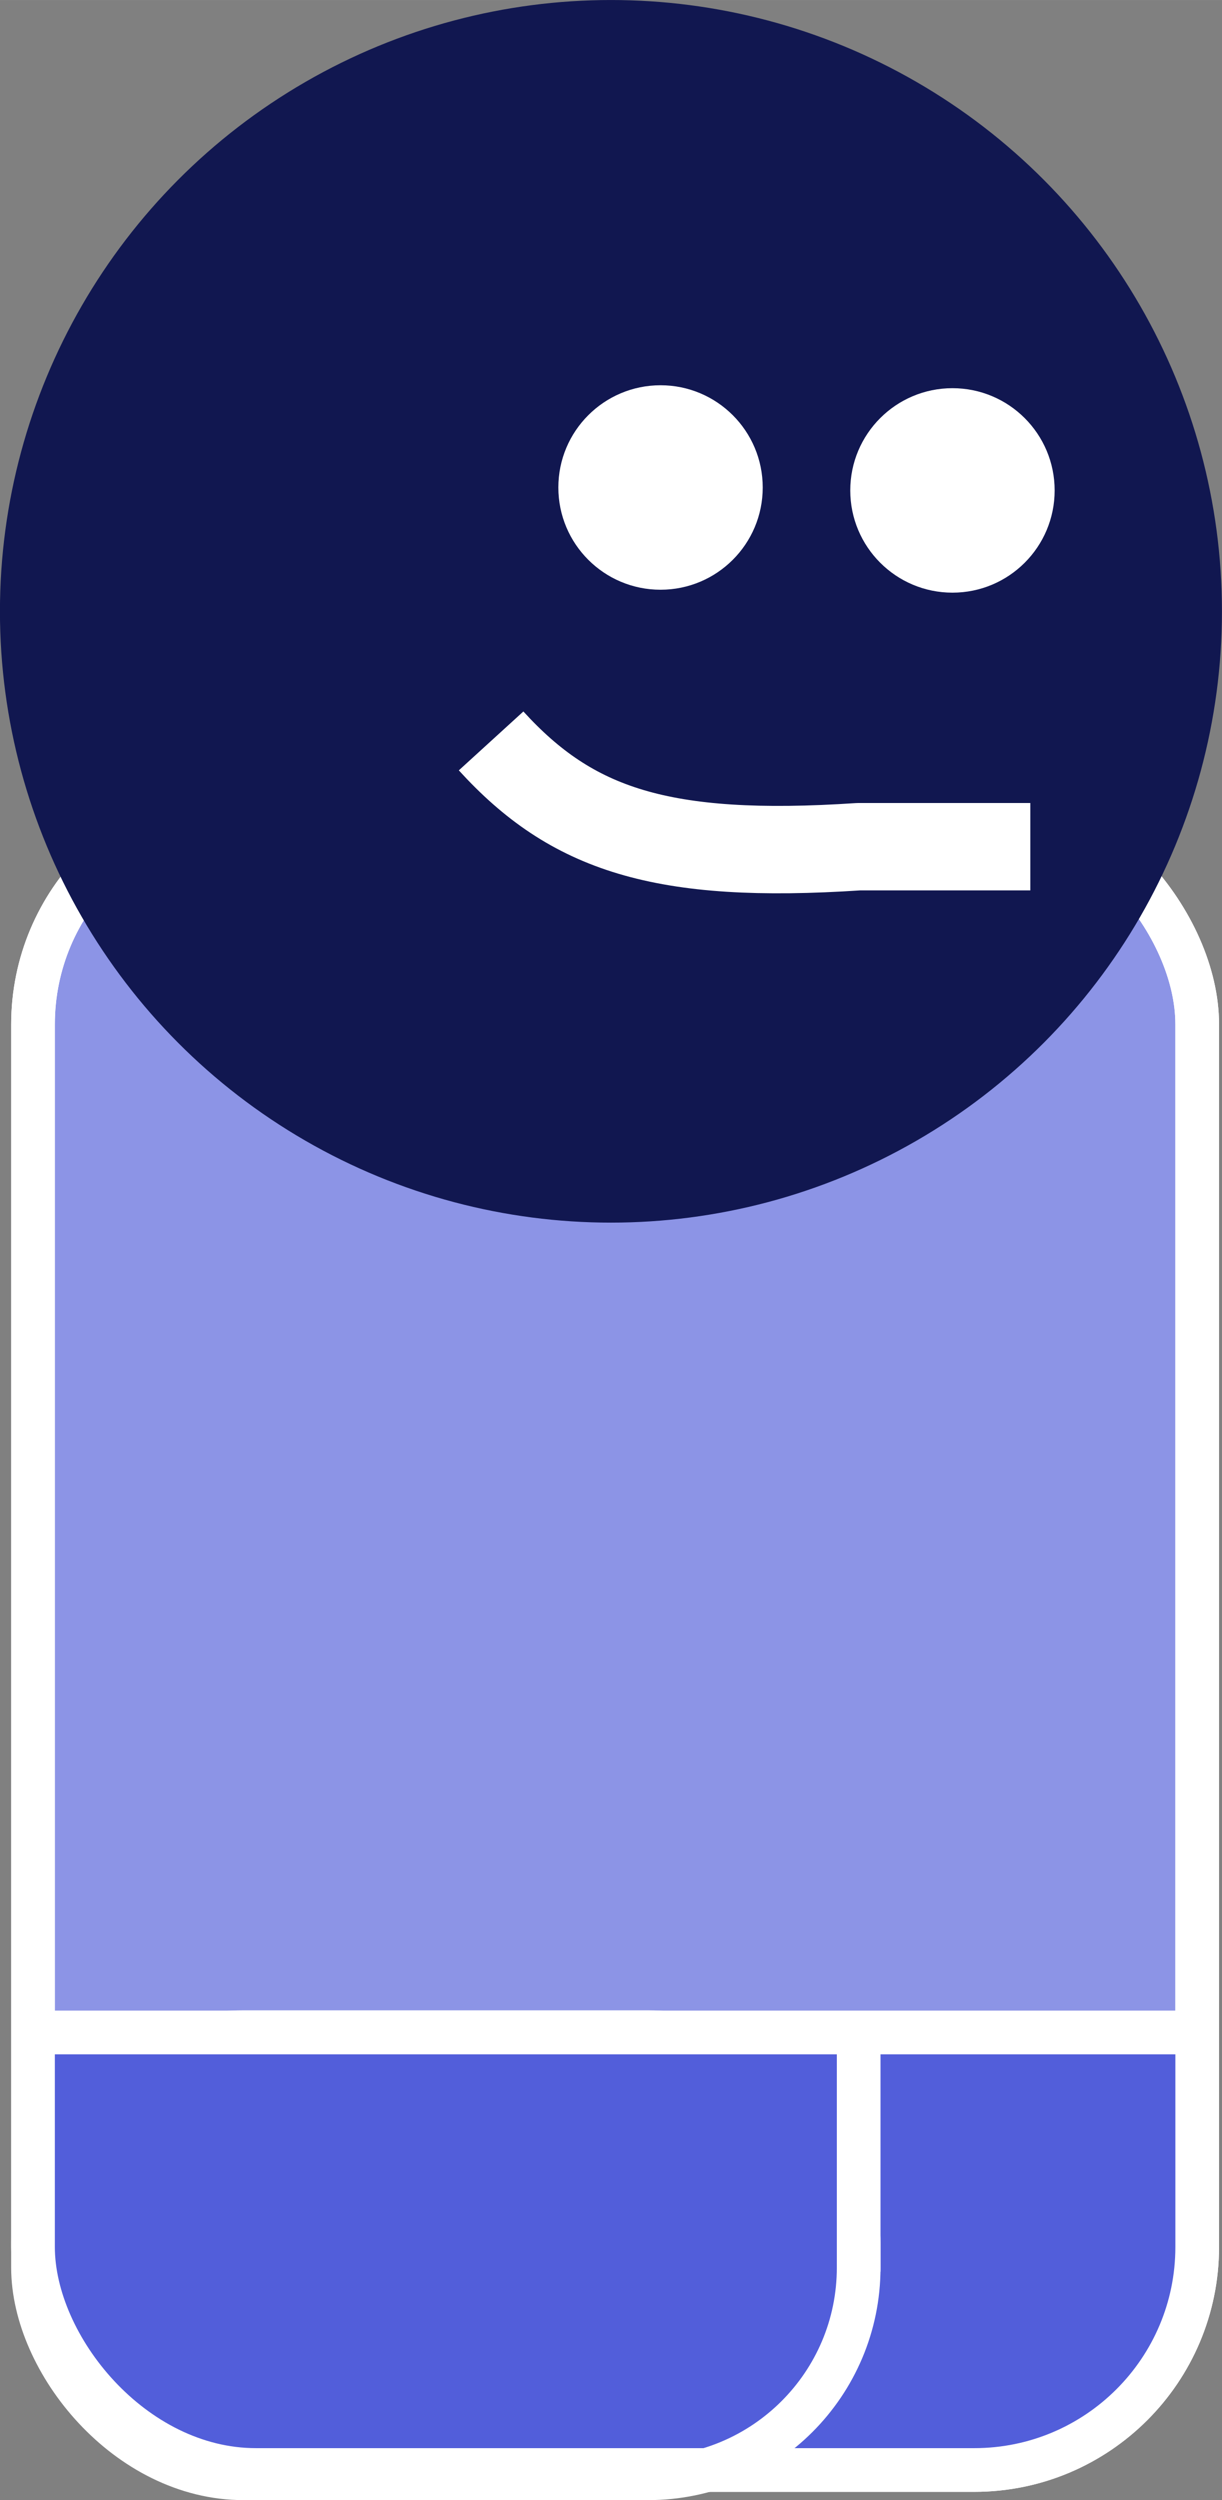 <?xml version="1.0" encoding="UTF-8" standalone="no"?>
<!-- Created with Inkscape (http://www.inkscape.org/) -->

<svg
   xmlns:dc="http://purl.org/dc/elements/1.1/"
   xmlns:cc="http://creativecommons.org/ns#"
   xmlns:rdf="http://www.w3.org/1999/02/22-rdf-syntax-ns#"
   xmlns:svg="http://www.w3.org/2000/svg"
   xmlns="http://www.w3.org/2000/svg"
   xmlns:sodipodi="http://sodipodi.sourceforge.net/DTD/sodipodi-0.dtd"
   xmlns:inkscape="http://www.inkscape.org/namespaces/inkscape"
   width="97.805"
   height="200.001"
   viewBox="0 0 25.878 52.917"
   version="1.1"
   id="svg3598"
   inkscape:version="0.92.2 2405546, 2018-03-11"
   sodipodi:docname="ppepotato.svg">
  <rect x="0" y="0" width="25.878" height="52.917" fill="#808080" stroke="none"/>
  <defs
     id="defs3592" />
  <sodipodi:namedview
     id="base"
     pagecolor="#ffffff"
     bordercolor="#666666"
     borderopacity="1.0"
     inkscape:pageopacity="0.0"
     inkscape:pageshadow="2"
     inkscape:zoom="1.4"
     inkscape:cx="-71.071409"
     inkscape:cy="83.863021"
     inkscape:document-units="mm"
     inkscape:current-layer="layer1"
     showgrid="false"
     inkscape:window-width="1366"
     inkscape:window-height="716"
     inkscape:window-x="0"
     inkscape:window-y="0"
     inkscape:window-maximized="1"
     fit-margin-top="0"
     fit-margin-left="0"
     fit-margin-right="0"
     fit-margin-bottom="0"
     units="px" />
  <g
     inkscape:label="Layer 1"
     inkscape:groupmode="layer"
     id="layer1"
     transform="translate(-93.17,-93.623)">
    <rect
       style="fill:#8c94e6;fill-opacity:1;stroke:#ffffff;stroke-width:0.925;stroke-linecap:butt;stroke-linejoin:bevel;stroke-miterlimit:4;stroke-dasharray:none;stroke-dashoffset:54.997;stroke-opacity:1"
       id="rect4164"
       width="24.654"
       height="35.319"
       x="93.869"
       y="110.584"
       ry="4.721" />
    <path
       style="fill:#525eda;fill-opacity:1;stroke:none;stroke-width:0.122px;stroke-linecap:butt;stroke-linejoin:miter;stroke-opacity:1"
       d="m 93.904,136.642 0.052,5.414 0.874,2.011 2.36,1.748 18.359,-0.087 2.36,-1.661 0.612,-3.147 0.035,-4.277 z"
       id="path4212"
       inkscape:connector-curvature="0" />
    <rect
       style="fill:none;fill-opacity:1;stroke:#ffffff;stroke-width:0.925;stroke-linecap:butt;stroke-linejoin:bevel;stroke-miterlimit:4;stroke-dasharray:none;stroke-dashoffset:54.997;stroke-opacity:1"
       id="rect4164-8"
       width="17.485"
       height="9.442"
       x="93.869"
       y="136.636"
       ry="4.459" />
    <path
       style="fill:#525eda;fill-opacity:1;stroke:none;stroke-width:0.122px;stroke-linecap:butt;stroke-linejoin:miter;stroke-opacity:1"
       d="m 93.904,136.642 0.052,5.414 17.008,-0.564 0.389,-0.727 v -4.13 l -12.839,-0.156 z"
       id="path4212-0"
       inkscape:connector-curvature="0"
       sodipodi:nodetypes="ccccccc" />
    <path
       style="fill:none;stroke:#ffffff;stroke-width:0.925;stroke-linecap:butt;stroke-linejoin:miter;stroke-miterlimit:4;stroke-dasharray:none;stroke-opacity:1"
       d="M 93.904,136.642 H 118.558"
       id="path4187"
       inkscape:connector-curvature="0" />
    <rect
       style="fill:none;fill-opacity:1;stroke:#ffffff;stroke-width:0.925;stroke-linecap:butt;stroke-linejoin:bevel;stroke-miterlimit:4;stroke-dasharray:none;stroke-dashoffset:54.997;stroke-opacity:1"
       id="rect4164-1"
       width="24.654"
       height="35.319"
       x="93.869"
       y="110.584"
       ry="4.721" />
    <circle
       style="fill:#111750;fill-opacity:1;stroke:none;stroke-width:0.925;stroke-linecap:round;stroke-linejoin:miter;stroke-miterlimit:4;stroke-dasharray:none;stroke-dashoffset:54.997;stroke-opacity:1"
       id="path4143"
       cx="106.108"
       cy="106.562"
       r="12.939" />
    <circle
       style="fill:#ffffff;fill-opacity:1;stroke:none;stroke-width:0.925;stroke-linecap:round;stroke-linejoin:miter;stroke-miterlimit:4;stroke-dasharray:none;stroke-dashoffset:54.997;stroke-opacity:1"
       id="path4145"
       cx="107.158"
       cy="103.941"
       r="2.164" />
    <circle
       style="fill:#ffffff;fill-opacity:1;stroke:none;stroke-width:0.925;stroke-linecap:round;stroke-linejoin:miter;stroke-miterlimit:4;stroke-dasharray:none;stroke-dashoffset:54.997;stroke-opacity:1"
       id="path4145-7"
       cx="113.34"
       cy="104.003"
       r="2.164" />
    <path
       style="fill:none;fill-opacity:1;stroke:#ffffff;stroke-width:1.85;stroke-linecap:butt;stroke-linejoin:bevel;stroke-miterlimit:4;stroke-dasharray:none;stroke-opacity:1"
       d="m 114.989,111.544 h -3.635 c -4.19,0.278 -6.08,-0.37 -7.784,-2.239"
       id="path4162"
       inkscape:connector-curvature="0"
       sodipodi:nodetypes="ccc" />
    <path
       style="fill:none;stroke:#ffffff;stroke-width:0.925;stroke-linecap:butt;stroke-linejoin:miter;stroke-miterlimit:4;stroke-dasharray:none;stroke-opacity:1"
       d="m 111.354,141.706 v -5.07"
       id="path4187-7"
       inkscape:connector-curvature="0"
       sodipodi:nodetypes="cc" />
  </g>
</svg>
